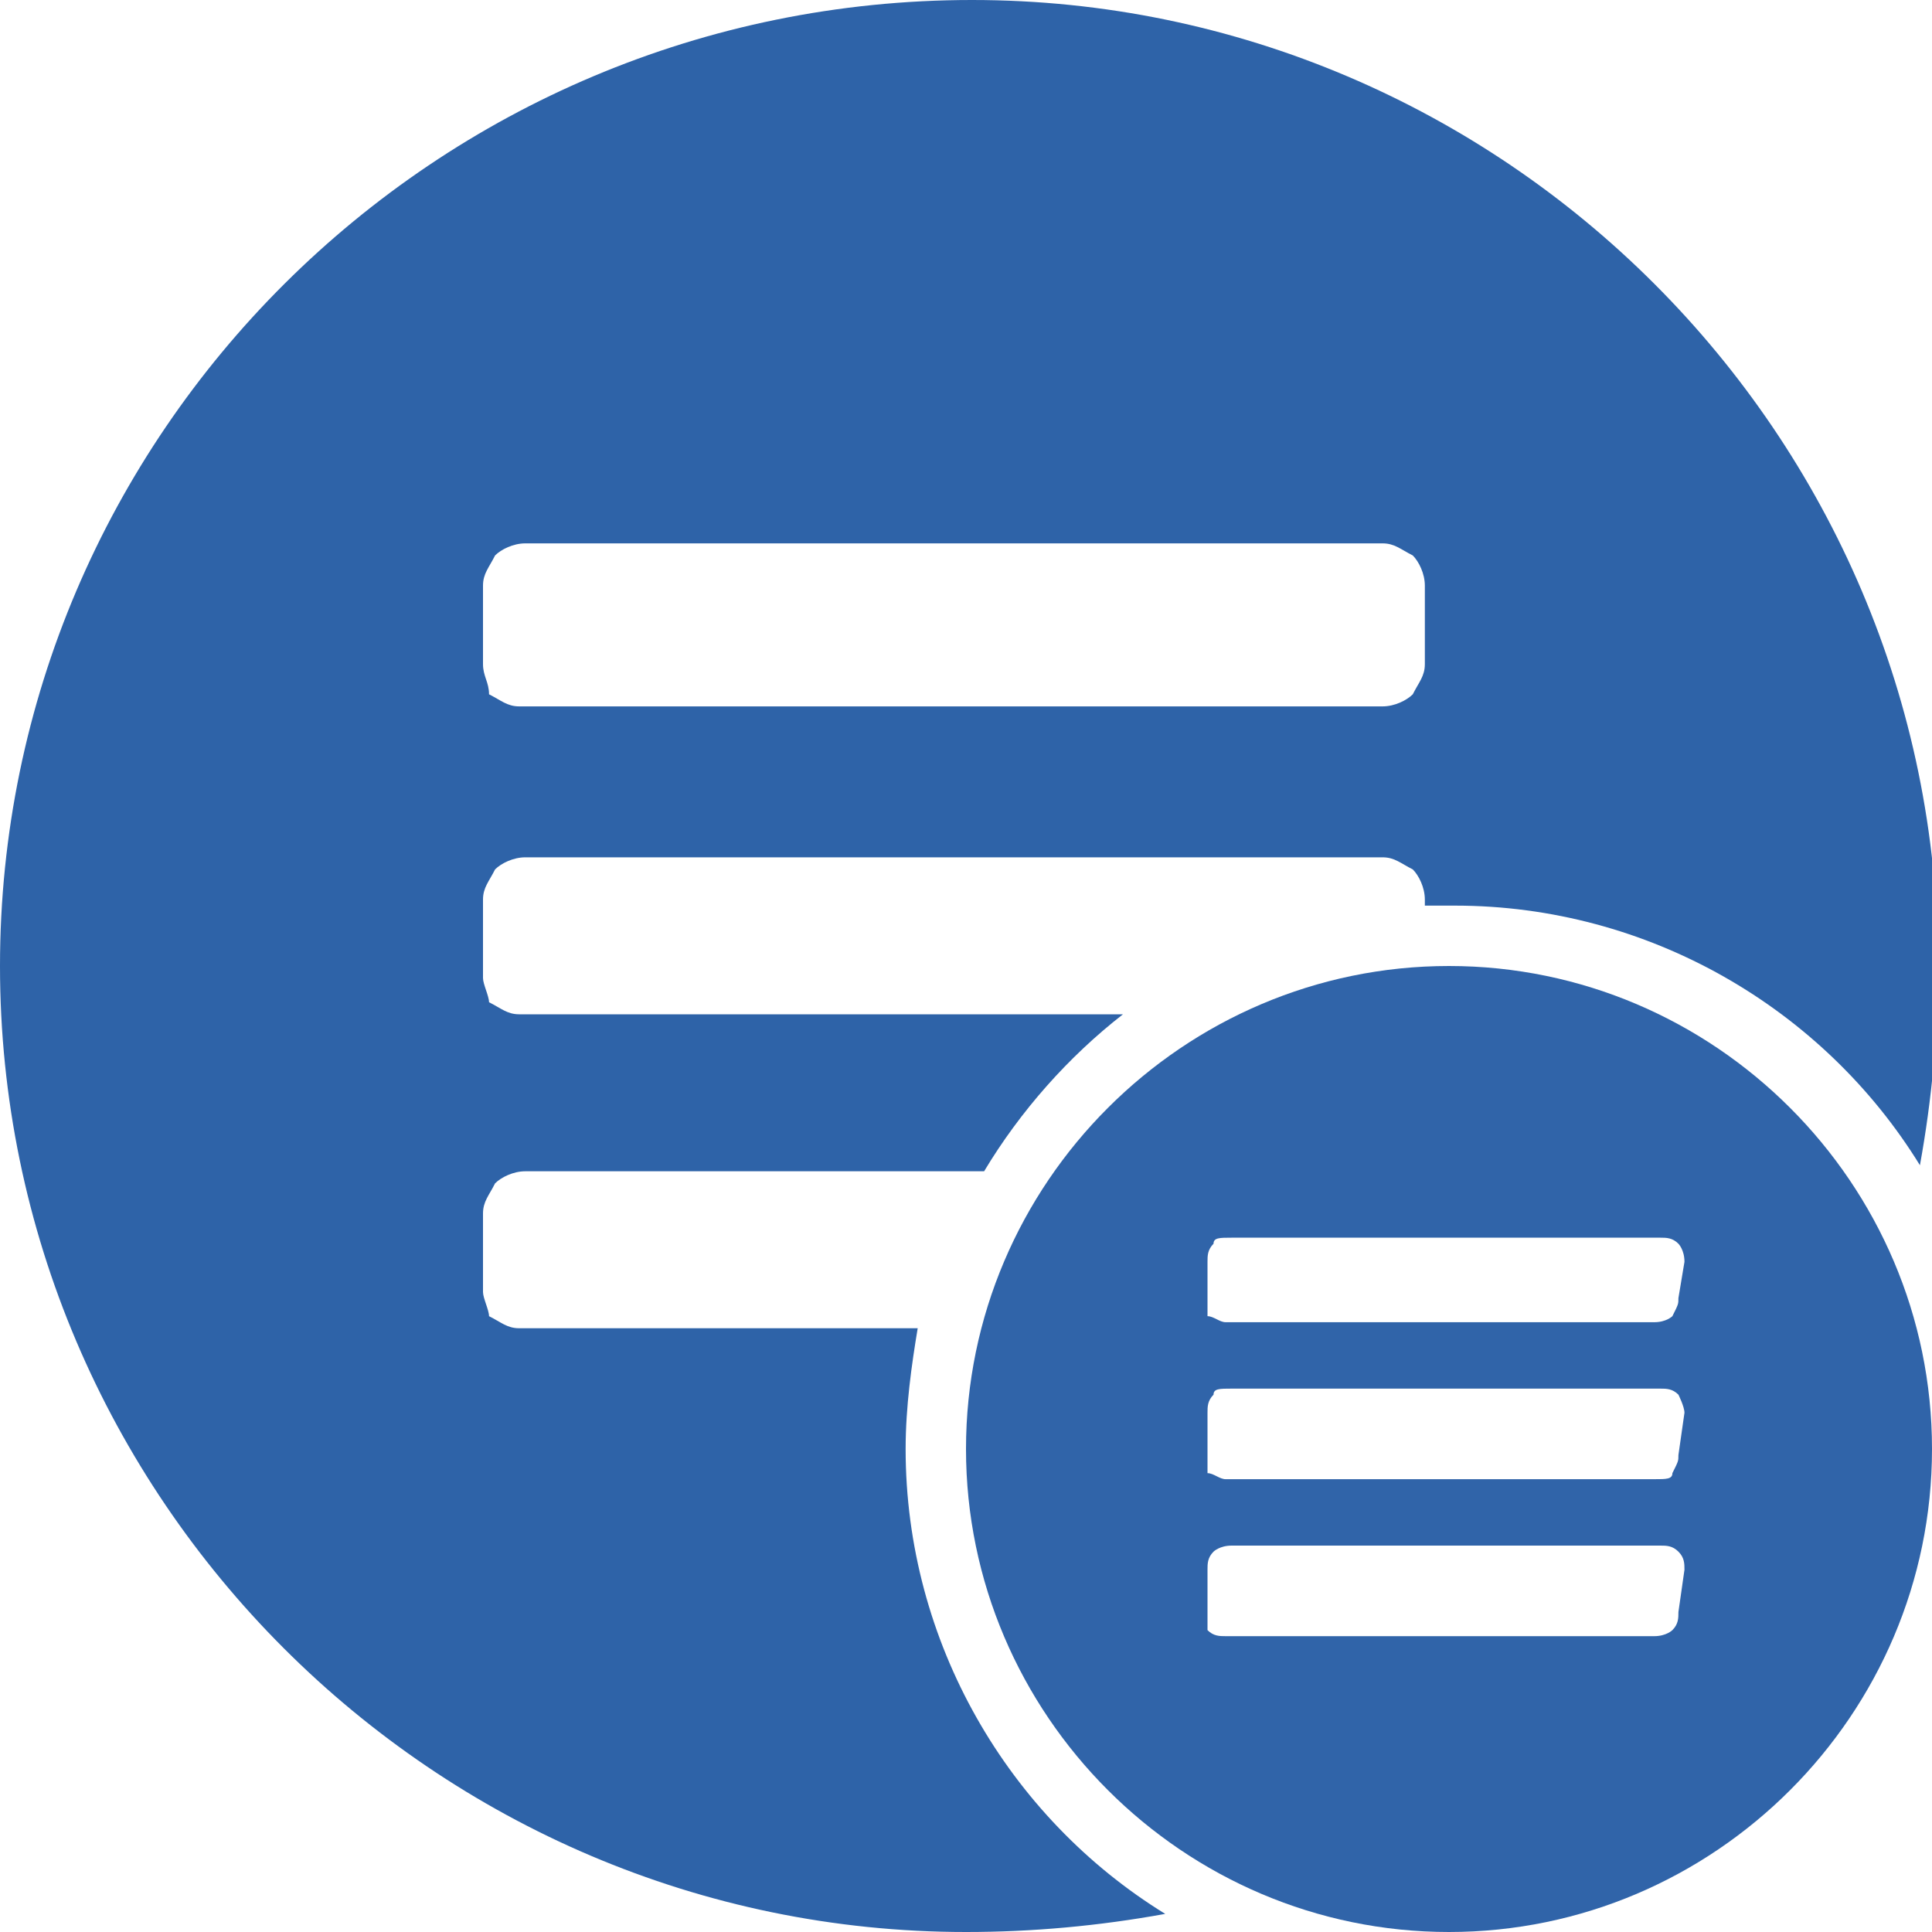 <svg xmlns="http://www.w3.org/2000/svg" width="32" height="32"><path fill="#2E63A8" d="M15 24c0-.7.1-1.4.2-2H8.6c-.2 0-.3-.1-.5-.2 0-.1-.1-.3-.1-.4v-1.3c0-.2.1-.3.2-.5.1-.1.3-.2.5-.2h7.6c.6-1 1.4-1.9 2.3-2.6h-10c-.2 0-.3-.1-.5-.2 0-.1-.1-.3-.1-.4v-1.3c0-.2.1-.3.2-.5.1-.1.3-.2.5-.2h14.2c.2 0 .3.1.5.2.1.1.2.3.2.5v.1h.5c3.2 0 6.1 1.7 7.7 4.3.2-1.1.3-2.2.3-3.3 0-8.8-7.2-16-16-16C7.2 0 0 7.2 0 16s7.2 16 16 16c1.1 0 2.2-.1 3.3-.3-2.6-1.6-4.3-4.5-4.3-7.7zM8 9.7c0-.2.1-.3.2-.5.1-.1.3-.2.5-.2h14.2c.2 0 .3.1.5.2.1.1.2.3.2.5V11c0 .2-.1.3-.2.5-.1.1-.3.2-.5.2H8.6c-.2 0-.3-.1-.5-.2 0-.2-.1-.3-.1-.5V9.7z"/><path fill="#3064A9" d="M24 16c-4.4 0-8 3.6-8 8s3.6 8 8 8 8-3.6 8-8-3.6-8-8-8zm3.8 10.7c0 .1 0 .2-.1.3 0 0-.1.1-.3.1h-7.1c-.1 0-.2 0-.3-.1v-1c0-.1 0-.2.1-.3 0 0 .1-.1.3-.1h7.1c.1 0 .2 0 .3.1.1.1.1.2.1.3l-.1.7zm0-2.6c0 .1 0 .1-.1.3 0 .1-.1.1-.3.1h-7.1c-.1 0-.2-.1-.3-.1v-1c0-.1 0-.2.1-.3 0-.1.1-.1.3-.1h7.1c.1 0 .2 0 .3.1 0 0 .1.2.1.3l-.1.7zm0-2.6c0 .1 0 .1-.1.3 0 0-.1.1-.3.1h-7.1c-.1 0-.2-.1-.3-.1V20.9c0-.1 0-.2.1-.3 0-.1.1-.1.3-.1h7.1c.1 0 .2 0 .3.1 0 0 .1.1.1.3l-.1.6z"/></svg>